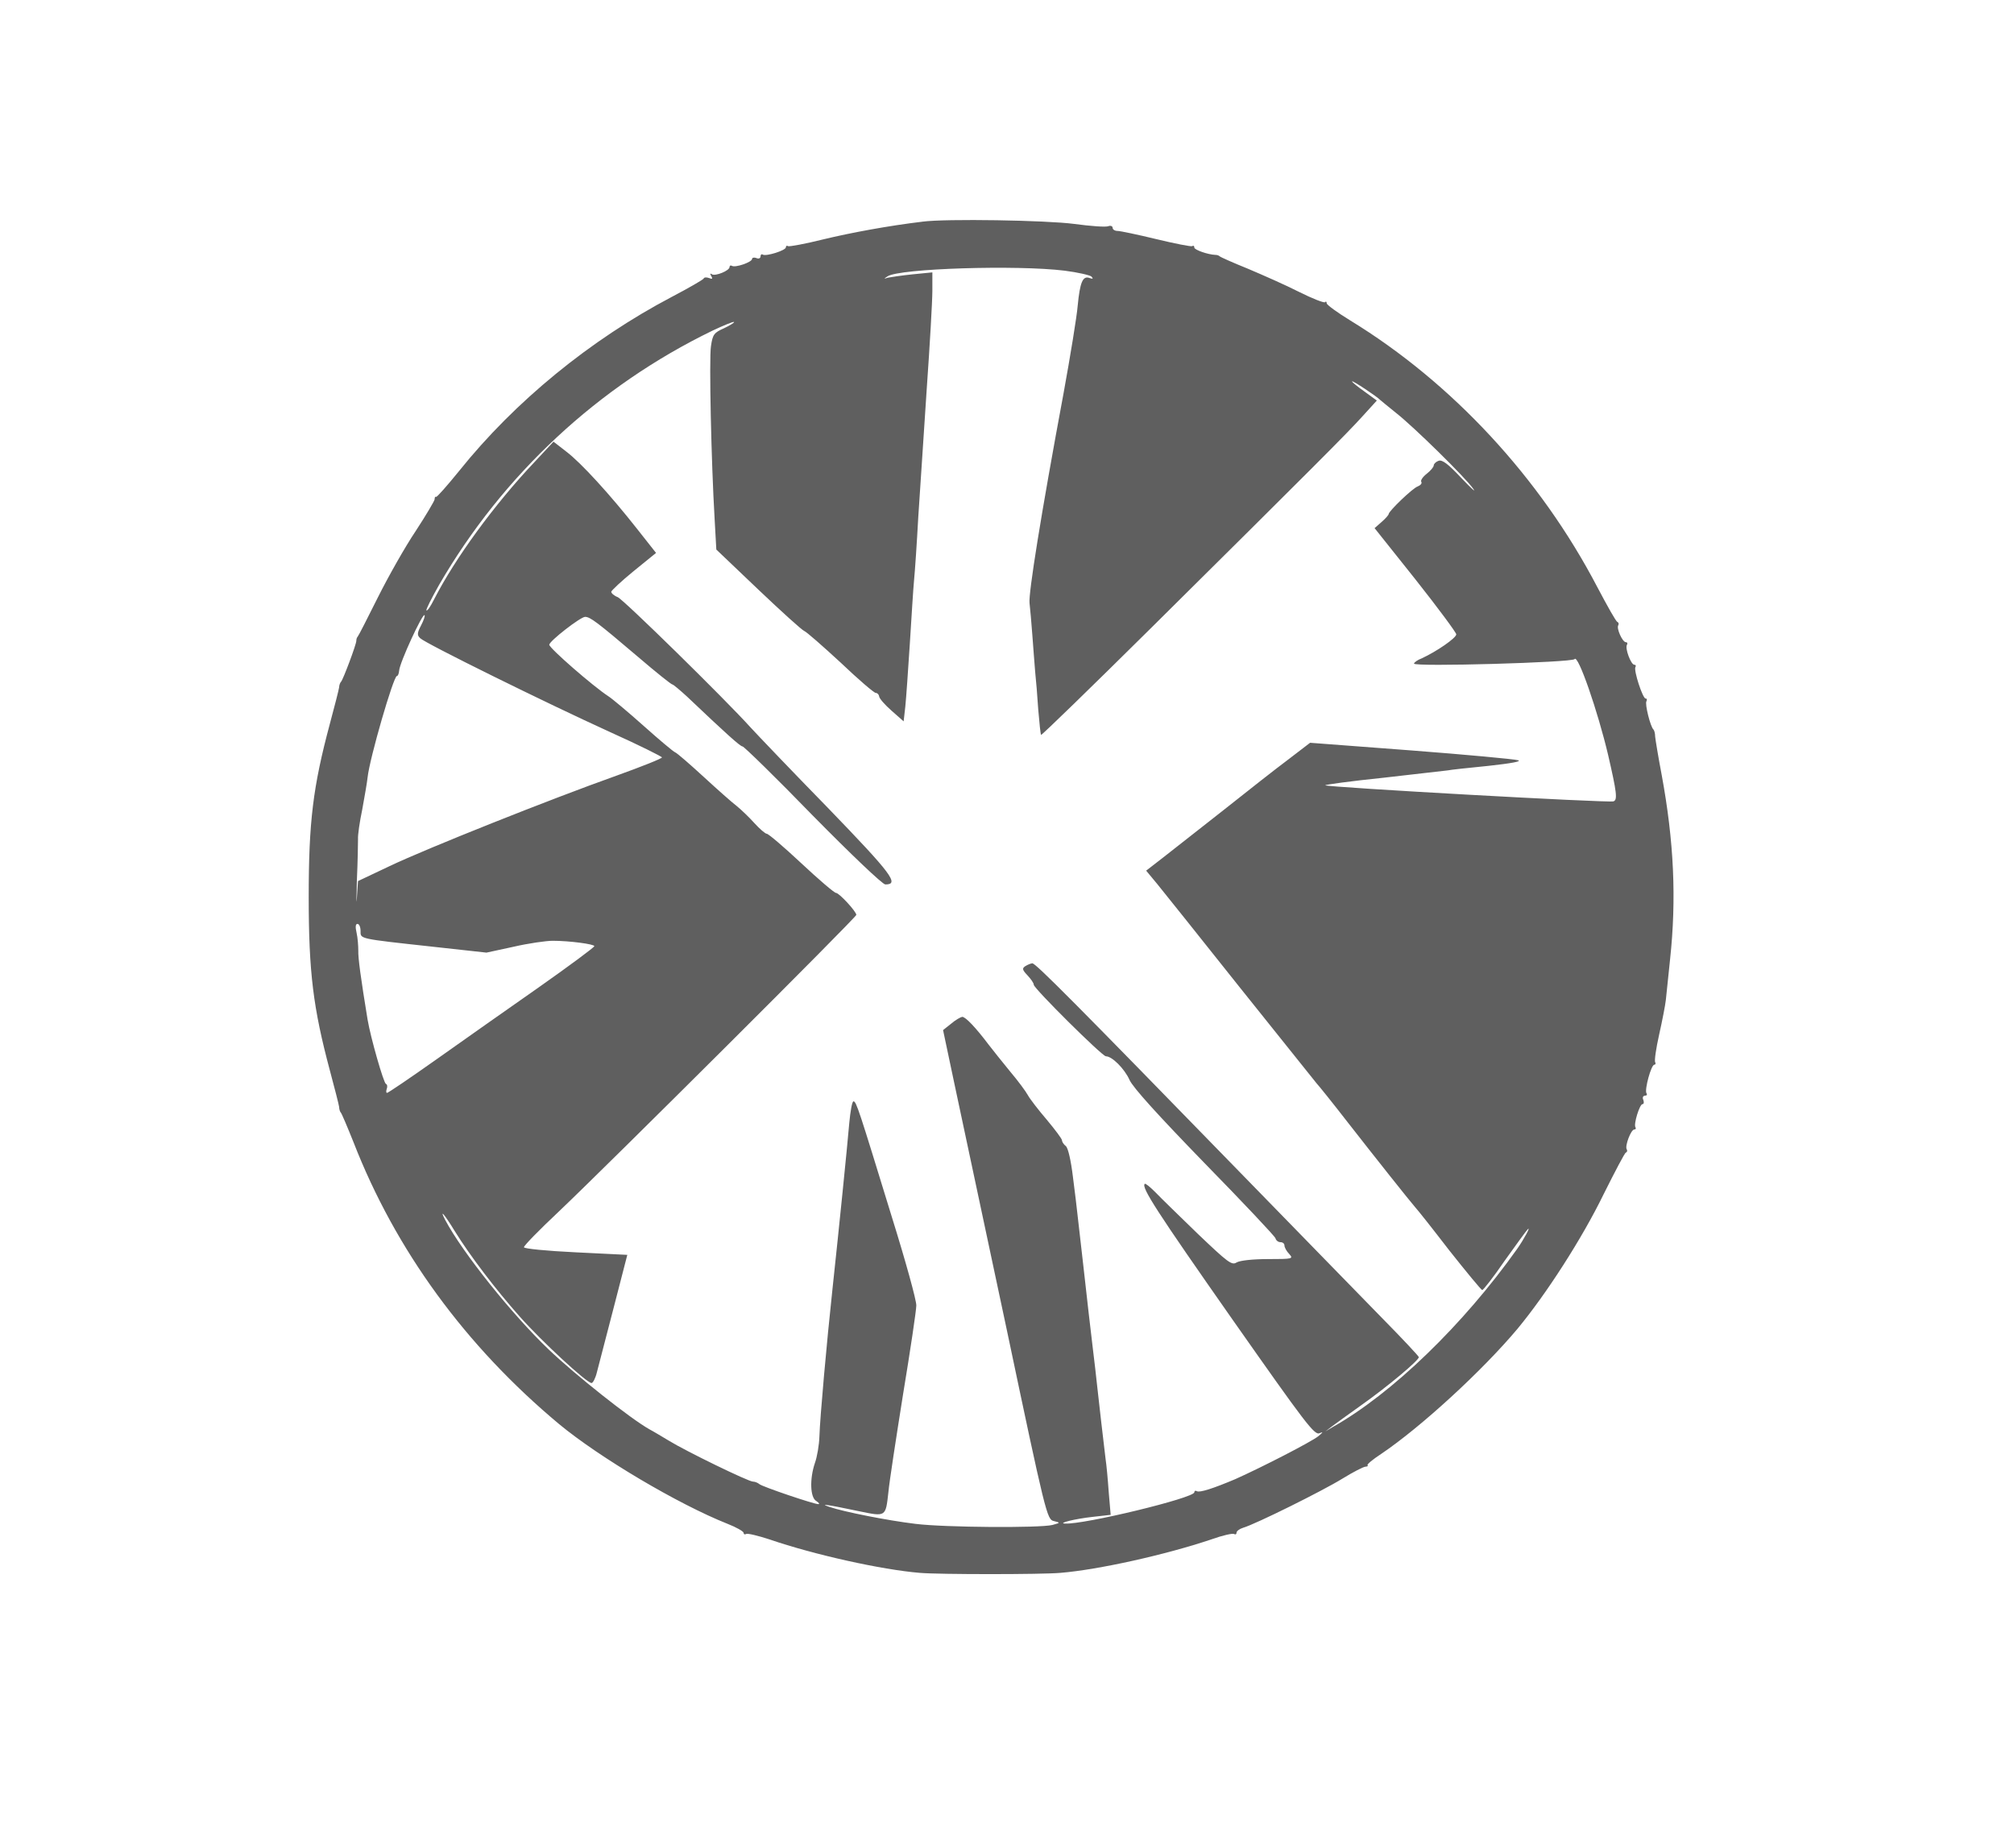 <?xml version="1.0" standalone="no"?>
<!DOCTYPE svg PUBLIC "-//W3C//DTD SVG 20010904//EN"
 "http://www.w3.org/TR/2001/REC-SVG-20010904/DTD/svg10.dtd">
<svg version="1.0" xmlns="http://www.w3.org/2000/svg"
 width="715pt" height="656pt" viewBox="0 0 715 656"
 preserveAspectRatio="xMidYMid meet">
<g transform="translate(0,656) scale(0.1,-0.1)"
fill="#5f5f5f" stroke="none">
<path d="M3275 5773 c-118 -14 -254 -39 -353 -63 -64 -16 -120 -26 -124 -24
-5 3 -8 1 -8 -4 0 -11 -70 -33 -82 -26 -4 3 -8 0 -8 -6 0 -7 -7 -10 -15 -6 -8
3 -15 1 -15 -3 0 -12 -60 -32 -71 -25 -5 3 -9 1 -9 -4 0 -13 -50 -33 -62 -26
-7 5 -8 2 -3 -6 6 -10 4 -12 -8 -7 -9 3 -17 3 -19 -2 -2 -4 -52 -33 -113 -65
-289 -152 -557 -371 -755 -618 -43 -53 -80 -95 -82 -92 -3 2 -5 -2 -5 -9 -1
-6 -31 -57 -67 -112 -37 -55 -97 -161 -134 -235 -37 -74 -69 -137 -72 -140 -3
-3 -5 -9 -5 -15 0 -13 -47 -138 -54 -145 -3 -3 -7 -12 -7 -20 -1 -8 -16 -67
-33 -130 -60 -224 -75 -348 -75 -615 0 -267 16 -394 75 -615 17 -63 32 -122
33 -130 0 -8 3 -17 6 -20 3 -3 23 -50 45 -105 149 -383 397 -723 730 -1001
144 -119 422 -284 598 -354 31 -12 57 -27 57 -32 0 -5 4 -7 9 -4 5 3 42 -6 82
-19 160 -55 400 -108 534 -119 65 -6 435 -6 500 0 134 11 373 64 536 119 39
14 75 22 80 19 5 -3 9 -1 9 5 0 5 10 13 23 17 45 13 284 132 352 174 39 24 76
43 83 43 6 0 10 3 7 5 -3 3 19 21 48 40 141 95 359 295 484 444 102 123 229
320 306 478 40 80 75 147 79 148 5 2 6 7 3 12 -7 11 15 70 27 70 5 0 7 4 4 8
-7 11 15 82 25 82 5 0 6 7 3 15 -4 8 -1 15 6 15 6 0 9 4 5 9 -7 13 17 101 28
101 4 0 6 4 3 9 -3 5 3 48 14 97 11 49 22 105 24 124 2 19 9 84 15 144 23 214
14 418 -30 656 -12 63 -22 124 -23 135 0 11 -3 22 -6 25 -11 10 -31 91 -25
100 3 6 2 10 -3 10 -10 0 -43 100 -36 112 3 4 1 8 -4 8 -12 0 -34 59 -26 71 3
5 1 9 -4 9 -12 0 -34 49 -27 60 3 5 1 10 -3 12 -5 1 -36 57 -71 123 -203 389
-516 726 -877 947 -46 28 -84 56 -84 61 0 6 -3 8 -6 4 -4 -3 -45 13 -93 37
-47 24 -129 60 -181 82 -52 21 -97 41 -100 44 -3 3 -9 5 -15 5 -27 1 -75 18
-75 26 0 6 -3 8 -8 5 -4 -2 -61 9 -127 25 -66 16 -128 29 -137 29 -10 0 -18 5
-18 11 0 6 -7 9 -15 6 -8 -4 -63 0 -122 8 -98 13 -455 19 -538 8z m505 -174
c47 -6 90 -16 95 -21 7 -8 5 -9 -7 -5 -24 9 -34 -15 -42 -98 -3 -38 -26 -178
-50 -310 -81 -435 -125 -712 -121 -746 2 -19 7 -70 10 -114 3 -44 8 -102 10
-130 3 -27 8 -88 11 -135 4 -47 8 -87 10 -89 2 -2 178 169 391 380 577 572
693 688 750 751 l51 56 -44 32 c-24 17 -44 33 -44 36 0 5 89 -54 100 -66 3 -3
28 -23 55 -45 64 -50 248 -231 275 -270 12 -16 -7 1 -42 38 -47 50 -68 66 -81
61 -9 -3 -17 -11 -17 -16 0 -6 -11 -19 -25 -30 -14 -11 -23 -24 -19 -29 3 -5
-3 -12 -13 -16 -18 -6 -103 -88 -103 -98 0 -3 -11 -16 -25 -28 l-25 -22 145
-182 c80 -101 145 -189 145 -195 0 -13 -70 -61 -122 -85 -16 -6 -28 -15 -28
-19 0 -12 563 4 570 16 12 19 83 -187 119 -340 31 -134 34 -160 19 -165 -15
-6 -1017 50 -1023 57 -3 2 91 15 208 27 116 13 219 25 227 26 8 2 73 9 144 16
82 9 120 16 105 20 -13 4 -185 20 -381 35 l-357 27 -77 -59 c-43 -32 -146
-113 -229 -179 -84 -66 -180 -141 -214 -168 l-62 -48 39 -47 c21 -26 155 -193
297 -372 143 -179 264 -330 269 -336 6 -6 56 -68 111 -139 96 -123 219 -278
240 -302 6 -6 60 -74 120 -152 61 -77 113 -140 117 -141 4 0 40 46 79 103 40
56 77 107 82 112 14 15 -13 -35 -37 -69 -191 -269 -444 -514 -656 -633 l-25
-15 25 19 c13 10 59 43 101 73 95 67 208 162 206 172 -1 4 -56 63 -122 130
-66 68 -296 303 -510 523 -588 604 -728 745 -740 745 -5 0 -17 -5 -25 -10 -12
-8 -11 -13 8 -33 12 -13 22 -27 22 -33 0 -13 243 -254 256 -254 22 0 66 -44
84 -84 12 -27 101 -125 266 -295 137 -140 250 -260 252 -267 2 -8 10 -14 18
-14 8 0 14 -5 14 -12 0 -6 7 -20 17 -30 15 -17 13 -18 -76 -18 -54 0 -99 -5
-111 -12 -17 -11 -31 0 -137 101 -65 63 -133 129 -151 148 -19 19 -36 33 -38
30 -13 -12 42 -97 311 -481 262 -373 292 -413 310 -404 14 6 12 3 -5 -11 -25
-20 -200 -110 -294 -152 -78 -33 -127 -49 -137 -43 -5 3 -9 1 -9 -4 0 -20
-392 -115 -459 -111 -28 1 35 17 100 24 l62 7 -7 82 c-3 44 -8 97 -11 116 -8
65 -24 205 -30 260 -3 30 -10 89 -15 130 -12 98 -16 138 -35 305 -9 77 -18
156 -20 175 -2 19 -9 79 -16 132 -7 58 -17 102 -25 109 -8 6 -14 16 -14 21 0
5 -24 37 -54 73 -30 35 -60 74 -67 87 -7 13 -35 51 -63 84 -28 34 -62 77 -76
95 -46 61 -82 99 -94 99 -6 -1 -24 -11 -39 -24 l-29 -23 41 -194 c23 -107 106
-498 185 -869 138 -655 143 -675 167 -680 24 -6 24 -6 -5 -14 -45 -11 -381 -9
-486 4 -100 12 -255 43 -305 60 -39 13 -10 9 104 -15 97 -20 95 -21 105 68 3
34 27 190 52 347 26 157 47 299 47 315 1 17 -38 158 -87 315 -117 381 -126
410 -136 410 -5 0 -11 -35 -15 -77 -7 -83 -36 -370 -60 -593 -20 -185 -44
-453 -46 -520 -1 -30 -8 -72 -16 -94 -19 -56 -17 -123 5 -135 9 -6 13 -11 7
-11 -16 0 -199 62 -209 71 -6 5 -16 9 -23 9 -16 0 -238 108 -298 145 -22 13
-53 32 -70 41 -66 37 -263 193 -357 283 -130 124 -306 344 -367 459 -23 44 -3
21 33 -38 55 -89 145 -207 231 -304 78 -88 238 -236 255 -236 5 0 14 17 19 38
5 20 32 123 59 227 l49 190 -183 9 c-105 5 -184 13 -184 18 0 6 55 62 123 126
178 169 1057 1045 1057 1054 0 12 -61 78 -72 78 -6 0 -61 47 -123 105 -62 58
-117 105 -123 105 -5 0 -25 17 -44 38 -18 20 -46 47 -62 60 -16 12 -69 59
-119 105 -49 45 -94 84 -100 86 -6 2 -56 44 -112 94 -55 49 -111 96 -125 105
-54 35 -210 171 -210 183 0 13 111 99 127 99 18 0 41 -17 188 -142 63 -54 118
-98 122 -98 3 0 27 -20 52 -43 139 -132 189 -177 197 -177 5 0 118 -110 249
-245 135 -137 248 -245 258 -245 51 0 24 36 -204 272 -129 132 -252 261 -274
285 -92 102 -452 455 -472 463 -13 5 -23 14 -23 19 0 4 36 38 79 73 l80 65
-67 85 c-96 122 -200 236 -252 275 l-45 35 -69 -74 c-141 -149 -281 -341 -355
-486 -12 -24 -24 -42 -27 -39 -3 2 18 43 45 91 226 390 564 705 970 902 40 19
75 33 77 31 2 -2 -14 -12 -35 -22 -36 -16 -41 -22 -47 -64 -7 -45 1 -412 13
-614 l6 -108 149 -142 c82 -78 155 -144 163 -147 8 -3 65 -53 129 -112 63 -60
119 -108 125 -108 6 0 11 -6 12 -12 0 -7 20 -30 44 -51 l43 -38 6 53 c3 29 10
130 16 223 6 94 12 195 15 225 3 30 10 132 15 225 6 94 20 298 30 454 11 156
20 313 20 349 l0 65 -71 -7 c-39 -4 -78 -10 -88 -12 -14 -5 -14 -4 0 5 42 28
460 41 629 20z m-2285 -1259 c-14 -27 -15 -35 -3 -46 18 -18 443 -228 676
-334 100 -45 182 -86 182 -89 0 -4 -73 -33 -162 -65 -236 -84 -675 -259 -805
-321 l-112 -53 -4 -59 c-2 -32 -2 -4 0 62 3 66 4 132 4 146 -1 15 6 62 15 105
8 44 17 95 19 114 7 67 92 360 104 360 4 0 7 9 8 19 2 29 83 204 90 197 3 -2
-3 -19 -12 -36z m-215 -1085 c0 -29 -9 -27 256 -56 l191 -21 97 21 c52 12 115
21 138 21 61 0 148 -12 148 -19 0 -4 -89 -70 -197 -146 -109 -76 -273 -192
-365 -257 -92 -65 -170 -118 -174 -118 -3 0 -4 6 -1 14 3 8 2 16 -3 18 -8 3
-54 163 -65 228 -24 146 -34 220 -33 245 0 17 -2 45 -6 63 -5 21 -4 32 3 32 6
0 11 -11 11 -25z"/>
</g>
</svg>
